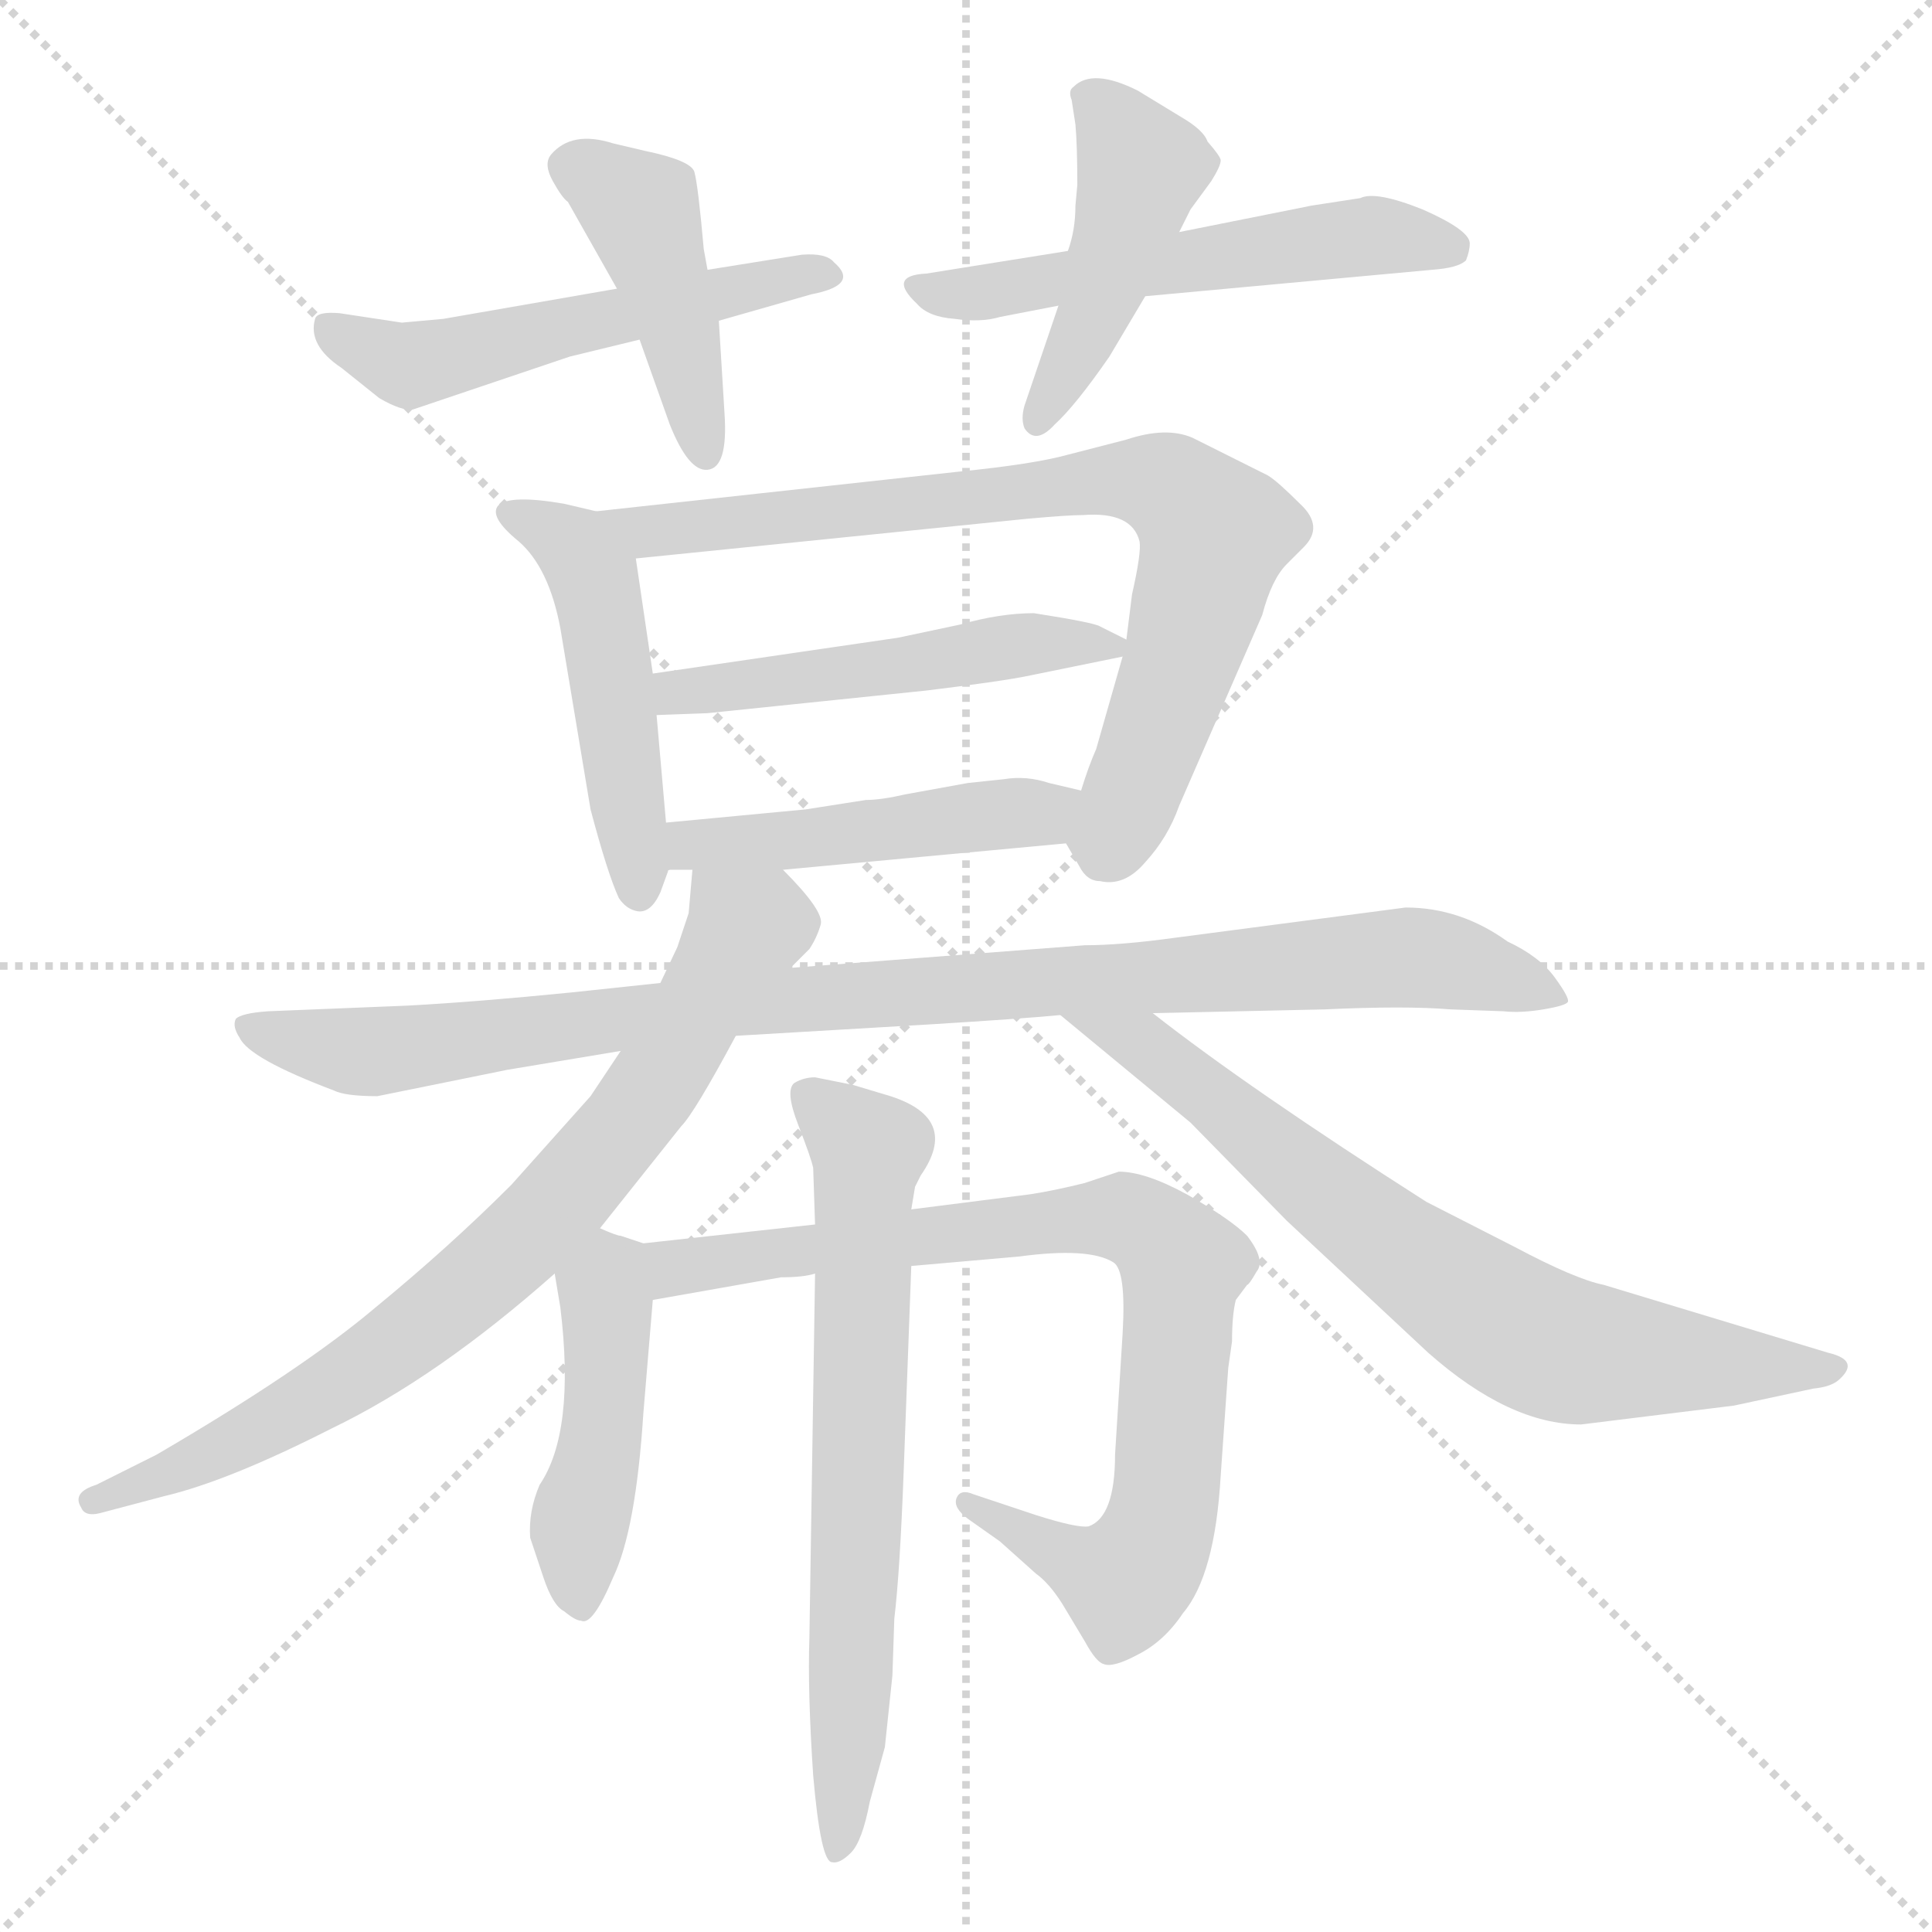 <svg xmlns="http://www.w3.org/2000/svg" version="1.1" viewBox="0 0 1024 1024">
  <g stroke="lightgray" stroke-dasharray="1,1" stroke-width="1" transform="scale(4, 4)">
    <line x1="0" y1="0" x2="256" y2="256" />
    <line x1="256" y1="0" x2="0" y2="256" />
    <line x1="128" y1="0" x2="128" y2="256" />
    <line x1="0" y1="128" x2="256" y2="128" />
  </g>
  <g transform="scale(1.0, -1.0) translate(0.0, -817.00)">
    <style type="text/css">
      
        @keyframes keyframes0 {
          from {
            stroke: blue;
            stroke-dashoffset: 526;
            stroke-width: 128;
          }
          63% {
            animation-timing-function: step-end;
            stroke: blue;
            stroke-dashoffset: 0;
            stroke-width: 128;
          }
          to {
            stroke: black;
            stroke-width: 1024;
          }
        }
        #make-me-a-hanzi-animation-0 {
          animation: keyframes0 0.678s both;
          animation-delay: 0s;
          animation-timing-function: linear;
        }
      
        @keyframes keyframes1 {
          from {
            stroke: blue;
            stroke-dashoffset: 433;
            stroke-width: 128;
          }
          58% {
            animation-timing-function: step-end;
            stroke: blue;
            stroke-dashoffset: 0;
            stroke-width: 128;
          }
          to {
            stroke: black;
            stroke-width: 1024;
          }
        }
        #make-me-a-hanzi-animation-1 {
          animation: keyframes1 0.602s both;
          animation-delay: 0.678s;
          animation-timing-function: linear;
        }
      
        @keyframes keyframes2 {
          from {
            stroke: blue;
            stroke-dashoffset: 542;
            stroke-width: 128;
          }
          64% {
            animation-timing-function: step-end;
            stroke: blue;
            stroke-dashoffset: 0;
            stroke-width: 128;
          }
          to {
            stroke: black;
            stroke-width: 1024;
          }
        }
        #make-me-a-hanzi-animation-2 {
          animation: keyframes2 0.691s both;
          animation-delay: 1.28s;
          animation-timing-function: linear;
        }
      
        @keyframes keyframes3 {
          from {
            stroke: blue;
            stroke-dashoffset: 446;
            stroke-width: 128;
          }
          59% {
            animation-timing-function: step-end;
            stroke: blue;
            stroke-dashoffset: 0;
            stroke-width: 128;
          }
          to {
            stroke: black;
            stroke-width: 1024;
          }
        }
        #make-me-a-hanzi-animation-3 {
          animation: keyframes3 0.613s both;
          animation-delay: 1.972s;
          animation-timing-function: linear;
        }
      
        @keyframes keyframes4 {
          from {
            stroke: blue;
            stroke-dashoffset: 482;
            stroke-width: 128;
          }
          61% {
            animation-timing-function: step-end;
            stroke: blue;
            stroke-dashoffset: 0;
            stroke-width: 128;
          }
          to {
            stroke: black;
            stroke-width: 1024;
          }
        }
        #make-me-a-hanzi-animation-4 {
          animation: keyframes4 0.642s both;
          animation-delay: 2.584s;
          animation-timing-function: linear;
        }
      
        @keyframes keyframes5 {
          from {
            stroke: blue;
            stroke-dashoffset: 766;
            stroke-width: 128;
          }
          71% {
            animation-timing-function: step-end;
            stroke: blue;
            stroke-dashoffset: 0;
            stroke-width: 128;
          }
          to {
            stroke: black;
            stroke-width: 1024;
          }
        }
        #make-me-a-hanzi-animation-5 {
          animation: keyframes5 0.873s both;
          animation-delay: 3.227s;
          animation-timing-function: linear;
        }
      
        @keyframes keyframes6 {
          from {
            stroke: blue;
            stroke-dashoffset: 493;
            stroke-width: 128;
          }
          62% {
            animation-timing-function: step-end;
            stroke: blue;
            stroke-dashoffset: 0;
            stroke-width: 128;
          }
          to {
            stroke: black;
            stroke-width: 1024;
          }
        }
        #make-me-a-hanzi-animation-6 {
          animation: keyframes6 0.651s both;
          animation-delay: 4.1s;
          animation-timing-function: linear;
        }
      
        @keyframes keyframes7 {
          from {
            stroke: blue;
            stroke-dashoffset: 467;
            stroke-width: 128;
          }
          60% {
            animation-timing-function: step-end;
            stroke: blue;
            stroke-dashoffset: 0;
            stroke-width: 128;
          }
          to {
            stroke: black;
            stroke-width: 1024;
          }
        }
        #make-me-a-hanzi-animation-7 {
          animation: keyframes7 0.63s both;
          animation-delay: 4.751s;
          animation-timing-function: linear;
        }
      
        @keyframes keyframes8 {
          from {
            stroke: blue;
            stroke-dashoffset: 956;
            stroke-width: 128;
          }
          76% {
            animation-timing-function: step-end;
            stroke: blue;
            stroke-dashoffset: 0;
            stroke-width: 128;
          }
          to {
            stroke: black;
            stroke-width: 1024;
          }
        }
        #make-me-a-hanzi-animation-8 {
          animation: keyframes8 1.028s both;
          animation-delay: 5.381s;
          animation-timing-function: linear;
        }
      
        @keyframes keyframes9 {
          from {
            stroke: blue;
            stroke-dashoffset: 761;
            stroke-width: 128;
          }
          71% {
            animation-timing-function: step-end;
            stroke: blue;
            stroke-dashoffset: 0;
            stroke-width: 128;
          }
          to {
            stroke: black;
            stroke-width: 1024;
          }
        }
        #make-me-a-hanzi-animation-9 {
          animation: keyframes9 0.869s both;
          animation-delay: 6.409s;
          animation-timing-function: linear;
        }
      
        @keyframes keyframes10 {
          from {
            stroke: blue;
            stroke-dashoffset: 710;
            stroke-width: 128;
          }
          70% {
            animation-timing-function: step-end;
            stroke: blue;
            stroke-dashoffset: 0;
            stroke-width: 128;
          }
          to {
            stroke: black;
            stroke-width: 1024;
          }
        }
        #make-me-a-hanzi-animation-10 {
          animation: keyframes10 0.828s both;
          animation-delay: 7.279s;
          animation-timing-function: linear;
        }
      
        @keyframes keyframes11 {
          from {
            stroke: blue;
            stroke-dashoffset: 447;
            stroke-width: 128;
          }
          59% {
            animation-timing-function: step-end;
            stroke: blue;
            stroke-dashoffset: 0;
            stroke-width: 128;
          }
          to {
            stroke: black;
            stroke-width: 1024;
          }
        }
        #make-me-a-hanzi-animation-11 {
          animation: keyframes11 0.614s both;
          animation-delay: 8.106s;
          animation-timing-function: linear;
        }
      
        @keyframes keyframes12 {
          from {
            stroke: blue;
            stroke-dashoffset: 813;
            stroke-width: 128;
          }
          73% {
            animation-timing-function: step-end;
            stroke: blue;
            stroke-dashoffset: 0;
            stroke-width: 128;
          }
          to {
            stroke: black;
            stroke-width: 1024;
          }
        }
        #make-me-a-hanzi-animation-12 {
          animation: keyframes12 0.912s both;
          animation-delay: 8.72s;
          animation-timing-function: linear;
        }
      
        @keyframes keyframes13 {
          from {
            stroke: blue;
            stroke-dashoffset: 670;
            stroke-width: 128;
          }
          69% {
            animation-timing-function: step-end;
            stroke: blue;
            stroke-dashoffset: 0;
            stroke-width: 128;
          }
          to {
            stroke: black;
            stroke-width: 1024;
          }
        }
        #make-me-a-hanzi-animation-13 {
          animation: keyframes13 0.795s both;
          animation-delay: 9.632s;
          animation-timing-function: linear;
        }
      
    </style>
    
      <path d="M 327 664 L 235 648 L 213 646 L 180 651 Q 168 652 167 648 Q 163 634 181 622 L 201 606 Q 213 599 219 600 L 302 628 L 339 637 L 381 647 L 430 661 Q 456 666 442 678 Q 438 683 425 682 L 375 674 L 327 664 Z" fill="lightgray" />
    
      <path d="M 301 710 L 327 664 L 339 637 L 355 592 Q 365 567 375 568 Q 386 569 384 598 L 381 647 L 375 674 L 373 685 Q 370 719 368 726 Q 366 732 342 737 L 325 741 Q 303 748 292 735 Q 288 730 293 721 Q 298 712 301 710 Z" fill="lightgray" />
    
      <path d="M 566 684 L 491 672 Q 470 671 486 656 Q 492 649 506 648 Q 520 646 530 649 L 561 655 L 607 660 L 759 674 Q 773 675 777 679 Q 779 684 779 688 Q 779 695 754 706 Q 729 716 721 712 L 695 708 L 625 694 L 566 684 Z" fill="lightgray" />
    
      <path d="M 571 719 L 570 708 Q 570 695 566 684 L 561 655 L 543 602 Q 541 595 543 590 Q 549 581 559 592 Q 570 602 588 628 L 607 660 L 625 694 L 631 706 L 642 721 Q 647 729 647 732 Q 647 734 640 742 Q 638 748 626 755 L 603 769 Q 579 781 569 771 Q 566 769 568 764 L 570 751 Q 571 740 571 719 Z" fill="lightgray" />
    
      <path d="M 316 546 L 299 550 Q 270 555 264 549 Q 259 543 275 530 Q 291 516 297 484 L 313 388 Q 322 354 328 341 Q 332 335 338 334 Q 345 333 350 344 L 354 355 Q 354 356 355 356 C 355 356 355 356 353 381 L 348 438 L 346 460 L 337 521 C 334 542 334 542 316 546 Z" fill="lightgray" />
    
      <path d="M 565 370 L 572 358 Q 576 350 583 350 Q 596 347 607 360 Q 619 373 625 390 L 669 491 Q 674 510 682 518 L 691 527 Q 702 538 689 550 Q 677 562 672 565 L 632 585 Q 618 591 597 584 L 566 576 Q 548 571 508 567 L 316 546 C 286 543 307 518 337 521 L 544 542 Q 566 544 574 544 Q 600 546 604 530 Q 605 524 600 502 L 597 478 L 595 469 L 581 420 Q 577 411 573 398 C 564 372 564 372 565 370 Z" fill="lightgray" />
    
      <path d="M 597 478 L 583 485 Q 580 487 548 492 Q 530 492 509 486 L 476 479 L 346 460 C 316 456 318 437 348 438 L 375 439 L 491 451 Q 532 456 546 459 L 595 469 C 609 472 609 472 597 478 Z" fill="lightgray" />
    
      <path d="M 415 356 L 565 370 C 595 373 602 391 573 398 L 556 402 Q 544 406 532 404 L 513 402 L 480 396 Q 467 393 459 393 L 427 388 L 353 381 C 323 378 325 356 355 356 L 367 356 L 415 356 Z" fill="lightgray" />
    
      <path d="M 390 268 L 492 274 Q 541 277 562 279 L 611 280 L 702 282 Q 745 284 769 282 L 797 281 Q 806 280 818 282 Q 830 284 831 286 Q 832 288 824 299 Q 816 310 799 318 Q 774 336 745 336 L 623 320 Q 594 316 575 316 L 419 304 L 350 296 L 303 291 Q 253 286 216 284 L 142 281 Q 128 280 125 277 Q 123 273 127 267 Q 132 256 177 239 Q 183 236 200 236 L 269 250 L 329 260 L 390 268 Z" fill="lightgray" />
    
      <path d="M 318 166 L 361 220 Q 368 227 390 268 L 419 304 L 429 314 Q 433 320 435 327 Q 437 334 415 356 C 395 378 370 386 367 356 L 365 333 L 359 315 L 350 296 L 329 260 L 313 236 L 271 189 Q 238 156 199 124 Q 160 91 83 46 L 51 30 Q 38 26 43 18 Q 45 13 53 15 L 87 24 Q 121 32 176 60 Q 232 87 294 142 L 318 166 Z" fill="lightgray" />
    
      <path d="M 562 279 L 631 222 L 682 170 L 757 100 Q 800 62 838 62 L 919 72 L 961 81 Q 971 82 975 86 Q 986 96 969 100 L 850 136 Q 835 139 803 156 L 756 180 Q 662 240 611 280 C 587 298 539 298 562 279 Z" fill="lightgray" />
    
      <path d="M 281 2 L 288 -19 Q 293 -34 299 -37 Q 305 -42 308 -42 Q 314 -45 325 -19 Q 337 6 341 68 L 346 128 C 348 156 348 156 341 158 L 329 162 Q 327 162 318 166 C 290 178 289 172 294 142 L 297 124 Q 305 58 286 30 Q 280 16 281 2 Z" fill="lightgray" />
    
      <path d="M 346 128 L 414 140 Q 426 140 432 142 L 483 146 L 540 151 Q 577 156 590 148 Q 597 144 595 110 L 591 46 Q 591 13 577 8 Q 571 7 549 14 L 516 25 Q 509 28 507 23 Q 505 18 513 12 L 530 0 L 549 -17 Q 556 -22 563 -33 L 575 -53 Q 581 -64 585 -65 Q 590 -67 603 -60 Q 617 -53 627 -38 Q 644 -18 647 35 L 651 92 L 653 106 Q 653 120 655 128 L 661 136 Q 662 136 666 143 Q 671 149 661 162 Q 652 171 629 184 Q 607 196 593 196 L 575 190 Q 559 186 546 184 L 483 176 L 432 168 L 341 158 C 311 155 316 123 346 128 Z" fill="lightgray" />
    
      <path d="M 432 142 L 429 -51 Q 428 -79 431 -124 Q 435 -170 441 -170 Q 445 -171 451 -165 Q 457 -159 461 -138 L 469 -109 L 473 -71 L 474 -41 Q 477 -16 479 38 L 483 146 L 483 176 L 485 188 L 488 194 Q 509 224 472 236 L 452 242 L 432 246 Q 426 246 421 243 Q 416 239 423 221 Q 430 203 431 198 L 432 168 L 432 142 Z" fill="lightgray" />
    
    
      <clipPath id="make-me-a-hanzi-clip-0">
        <path d="M 327 664 L 235 648 L 213 646 L 180 651 Q 168 652 167 648 Q 163 634 181 622 L 201 606 Q 213 599 219 600 L 302 628 L 339 637 L 381 647 L 430 661 Q 456 666 442 678 Q 438 683 425 682 L 375 674 L 327 664 Z" />
      </clipPath>
      <path clip-path="url(#make-me-a-hanzi-clip-0)" d="M 175 642 L 216 623 L 436 670" fill="none" id="make-me-a-hanzi-animation-0" stroke-dasharray="398 796" stroke-linecap="round" />
    
      <clipPath id="make-me-a-hanzi-clip-1">
        <path d="M 301 710 L 327 664 L 339 637 L 355 592 Q 365 567 375 568 Q 386 569 384 598 L 381 647 L 375 674 L 373 685 Q 370 719 368 726 Q 366 732 342 737 L 325 741 Q 303 748 292 735 Q 288 730 293 721 Q 298 712 301 710 Z" />
      </clipPath>
      <path clip-path="url(#make-me-a-hanzi-clip-1)" d="M 303 729 L 340 706 L 374 577" fill="none" id="make-me-a-hanzi-animation-1" stroke-dasharray="305 610" stroke-linecap="round" />
    
      <clipPath id="make-me-a-hanzi-clip-2">
        <path d="M 566 684 L 491 672 Q 470 671 486 656 Q 492 649 506 648 Q 520 646 530 649 L 561 655 L 607 660 L 759 674 Q 773 675 777 679 Q 779 684 779 688 Q 779 695 754 706 Q 729 716 721 712 L 695 708 L 625 694 L 566 684 Z" />
      </clipPath>
      <path clip-path="url(#make-me-a-hanzi-clip-2)" d="M 487 664 L 522 662 L 728 692 L 770 685" fill="none" id="make-me-a-hanzi-animation-2" stroke-dasharray="414 828" stroke-linecap="round" />
    
      <clipPath id="make-me-a-hanzi-clip-3">
        <path d="M 571 719 L 570 708 Q 570 695 566 684 L 561 655 L 543 602 Q 541 595 543 590 Q 549 581 559 592 Q 570 602 588 628 L 607 660 L 625 694 L 631 706 L 642 721 Q 647 729 647 732 Q 647 734 640 742 Q 638 748 626 755 L 603 769 Q 579 781 569 771 Q 566 769 568 764 L 570 751 Q 571 740 571 719 Z" />
      </clipPath>
      <path clip-path="url(#make-me-a-hanzi-clip-3)" d="M 577 766 L 604 726 L 581 654 L 551 595" fill="none" id="make-me-a-hanzi-animation-3" stroke-dasharray="318 636" stroke-linecap="round" />
    
      <clipPath id="make-me-a-hanzi-clip-4">
        <path d="M 316 546 L 299 550 Q 270 555 264 549 Q 259 543 275 530 Q 291 516 297 484 L 313 388 Q 322 354 328 341 Q 332 335 338 334 Q 345 333 350 344 L 354 355 Q 354 356 355 356 C 355 356 355 356 353 381 L 348 438 L 346 460 L 337 521 C 334 542 334 542 316 546 Z" />
      </clipPath>
      <path clip-path="url(#make-me-a-hanzi-clip-4)" d="M 269 545 L 299 531 L 315 510 L 339 345" fill="none" id="make-me-a-hanzi-animation-4" stroke-dasharray="354 708" stroke-linecap="round" />
    
      <clipPath id="make-me-a-hanzi-clip-5">
        <path d="M 565 370 L 572 358 Q 576 350 583 350 Q 596 347 607 360 Q 619 373 625 390 L 669 491 Q 674 510 682 518 L 691 527 Q 702 538 689 550 Q 677 562 672 565 L 632 585 Q 618 591 597 584 L 566 576 Q 548 571 508 567 L 316 546 C 286 543 307 518 337 521 L 544 542 Q 566 544 574 544 Q 600 546 604 530 Q 605 524 600 502 L 597 478 L 595 469 L 581 420 Q 577 411 573 398 C 564 372 564 372 565 370 Z" />
      </clipPath>
      <path clip-path="url(#make-me-a-hanzi-clip-5)" d="M 324 545 L 344 535 L 597 563 L 620 559 L 644 534 L 616 437 L 593 379 L 583 372" fill="none" id="make-me-a-hanzi-animation-5" stroke-dasharray="638 1276" stroke-linecap="round" />
    
      <clipPath id="make-me-a-hanzi-clip-6">
        <path d="M 597 478 L 583 485 Q 580 487 548 492 Q 530 492 509 486 L 476 479 L 346 460 C 316 456 318 437 348 438 L 375 439 L 491 451 Q 532 456 546 459 L 595 469 C 609 472 609 472 597 478 Z" />
      </clipPath>
      <path clip-path="url(#make-me-a-hanzi-clip-6)" d="M 355 444 L 359 450 L 543 476 L 587 475" fill="none" id="make-me-a-hanzi-animation-6" stroke-dasharray="365 730" stroke-linecap="round" />
    
      <clipPath id="make-me-a-hanzi-clip-7">
        <path d="M 415 356 L 565 370 C 595 373 602 391 573 398 L 556 402 Q 544 406 532 404 L 513 402 L 480 396 Q 467 393 459 393 L 427 388 L 353 381 C 323 378 325 356 355 356 L 367 356 L 415 356 Z" />
      </clipPath>
      <path clip-path="url(#make-me-a-hanzi-clip-7)" d="M 361 363 L 367 369 L 552 385 L 567 392" fill="none" id="make-me-a-hanzi-animation-7" stroke-dasharray="339 678" stroke-linecap="round" />
    
      <clipPath id="make-me-a-hanzi-clip-8">
        <path d="M 390 268 L 492 274 Q 541 277 562 279 L 611 280 L 702 282 Q 745 284 769 282 L 797 281 Q 806 280 818 282 Q 830 284 831 286 Q 832 288 824 299 Q 816 310 799 318 Q 774 336 745 336 L 623 320 Q 594 316 575 316 L 419 304 L 350 296 L 303 291 Q 253 286 216 284 L 142 281 Q 128 280 125 277 Q 123 273 127 267 Q 132 256 177 239 Q 183 236 200 236 L 269 250 L 329 260 L 390 268 Z" />
      </clipPath>
      <path clip-path="url(#make-me-a-hanzi-clip-8)" d="M 130 273 L 156 264 L 202 260 L 386 285 L 750 310 L 823 290" fill="none" id="make-me-a-hanzi-animation-8" stroke-dasharray="828 1656" stroke-linecap="round" />
    
      <clipPath id="make-me-a-hanzi-clip-9">
        <path d="M 318 166 L 361 220 Q 368 227 390 268 L 419 304 L 429 314 Q 433 320 435 327 Q 437 334 415 356 C 395 378 370 386 367 356 L 365 333 L 359 315 L 350 296 L 329 260 L 313 236 L 271 189 Q 238 156 199 124 Q 160 91 83 46 L 51 30 Q 38 26 43 18 Q 45 13 53 15 L 87 24 Q 121 32 176 60 Q 232 87 294 142 L 318 166 Z" />
      </clipPath>
      <path clip-path="url(#make-me-a-hanzi-clip-9)" d="M 373 350 L 395 325 L 391 316 L 330 218 L 289 171 L 174 80 L 121 50 L 50 22" fill="none" id="make-me-a-hanzi-animation-9" stroke-dasharray="633 1266" stroke-linecap="round" />
    
      <clipPath id="make-me-a-hanzi-clip-10">
        <path d="M 562 279 L 631 222 L 682 170 L 757 100 Q 800 62 838 62 L 919 72 L 961 81 Q 971 82 975 86 Q 986 96 969 100 L 850 136 Q 835 139 803 156 L 756 180 Q 662 240 611 280 C 587 298 539 298 562 279 Z" />
      </clipPath>
      <path clip-path="url(#make-me-a-hanzi-clip-10)" d="M 568 275 L 606 264 L 727 165 L 810 109 L 835 100 L 966 90" fill="none" id="make-me-a-hanzi-animation-10" stroke-dasharray="582 1164" stroke-linecap="round" />
    
      <clipPath id="make-me-a-hanzi-clip-11">
        <path d="M 281 2 L 288 -19 Q 293 -34 299 -37 Q 305 -42 308 -42 Q 314 -45 325 -19 Q 337 6 341 68 L 346 128 C 348 156 348 156 341 158 L 329 162 Q 327 162 318 166 C 290 178 289 172 294 142 L 297 124 Q 305 58 286 30 Q 280 16 281 2 Z" />
      </clipPath>
      <path clip-path="url(#make-me-a-hanzi-clip-11)" d="M 320 156 L 320 60 L 307 8 L 307 -33" fill="none" id="make-me-a-hanzi-animation-11" stroke-dasharray="319 638" stroke-linecap="round" />
    
      <clipPath id="make-me-a-hanzi-clip-12">
        <path d="M 346 128 L 414 140 Q 426 140 432 142 L 483 146 L 540 151 Q 577 156 590 148 Q 597 144 595 110 L 591 46 Q 591 13 577 8 Q 571 7 549 14 L 516 25 Q 509 28 507 23 Q 505 18 513 12 L 530 0 L 549 -17 Q 556 -22 563 -33 L 575 -53 Q 581 -64 585 -65 Q 590 -67 603 -60 Q 617 -53 627 -38 Q 644 -18 647 35 L 651 92 L 653 106 Q 653 120 655 128 L 661 136 Q 662 136 666 143 Q 671 149 661 162 Q 652 171 629 184 Q 607 196 593 196 L 575 190 Q 559 186 546 184 L 483 176 L 432 168 L 341 158 C 311 155 316 123 346 128 Z" />
      </clipPath>
      <path clip-path="url(#make-me-a-hanzi-clip-12)" d="M 349 152 L 358 145 L 571 172 L 596 172 L 611 164 L 627 146 L 619 27 L 606 -10 L 595 -21 L 513 19" fill="none" id="make-me-a-hanzi-animation-12" stroke-dasharray="685 1370" stroke-linecap="round" />
    
      <clipPath id="make-me-a-hanzi-clip-13">
        <path d="M 432 142 L 429 -51 Q 428 -79 431 -124 Q 435 -170 441 -170 Q 445 -171 451 -165 Q 457 -159 461 -138 L 469 -109 L 473 -71 L 474 -41 Q 477 -16 479 38 L 483 146 L 483 176 L 485 188 L 488 194 Q 509 224 472 236 L 452 242 L 432 246 Q 426 246 421 243 Q 416 239 423 221 Q 430 203 431 198 L 432 168 L 432 142 Z" />
      </clipPath>
      <path clip-path="url(#make-me-a-hanzi-clip-13)" d="M 429 237 L 460 204 L 444 -164" fill="none" id="make-me-a-hanzi-animation-13" stroke-dasharray="542 1084" stroke-linecap="round" />
    
  </g>
</svg>